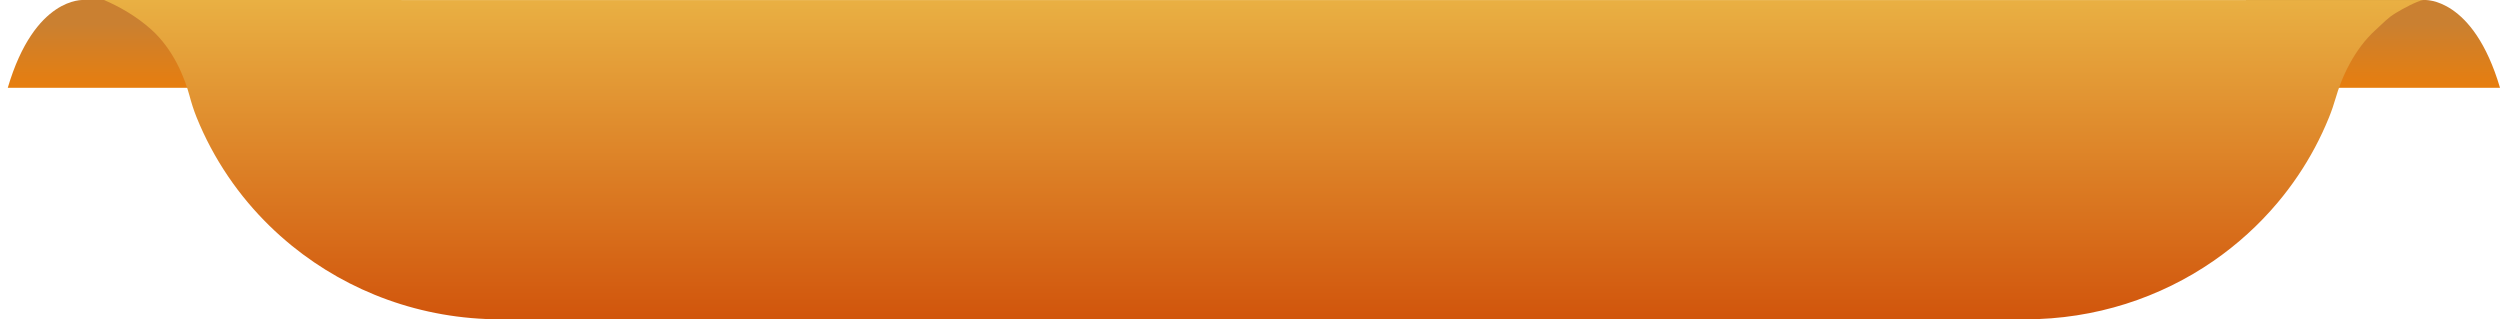 <svg width="321" height="41" viewBox="0 0 321 41" fill="none" xmlns="http://www.w3.org/2000/svg">
<path fill-rule="evenodd" clip-rule="evenodd" d="M321.001 11.273C317.542 -0.457 311.281 0.002 311.281 0.002H288.382V11.273H321.001Z" fill="url(#paint0_linear_2172_789867)"/>
<path fill-rule="evenodd" clip-rule="evenodd" d="M0.998 11.273C4.456 -0.457 10.718 0.002 10.718 0.002H33.616V11.273H0.998Z" fill="url(#paint1_linear_2172_789867)"/>
<path d="M31.882 26.065C33.571 28.068 35.454 29.913 37.499 31.573C44.761 37.46 54.085 41 64.252 41C70.428 41 76.607 41 82.782 41C100.45 41 146.917 41 164.586 41C182.675 41 227.234 41 245.327 41C250.229 41 255.131 41 260.033 41C269.033 41 277.374 38.226 284.204 33.509C287.287 31.379 290.068 28.851 292.46 26.002C293.382 24.907 294.242 23.765 295.043 22.58C296.623 20.245 297.96 17.744 299.031 15.105C299.383 14.24 299.682 13.354 299.941 12.462C300.207 11.541 300.765 9.889 301.739 8.119C302.539 6.658 303.618 5.113 305.049 3.825C306.027 2.94 306.572 2.307 307.575 1.695C308.674 1.023 310.404 0.115 311.147 0.008C306.71 0.008 302.273 0.008 297.835 0.008C282.527 0.008 267.222 0.008 251.914 0.008C231.695 0.008 183.846 0.008 163.628 0.008C143.882 0.008 96.502 0.008 76.76 0.008C58.752 0 40.744 0 22.74 0C19.612 0 16.484 0 13.356 0C14.278 0.399 15.341 0.917 16.44 1.588C17.442 2.201 18.473 2.936 19.455 3.821C20.869 5.101 21.92 6.626 22.684 8.076C23.565 9.747 24.07 11.316 24.329 12.272C24.575 13.197 24.862 14.113 25.218 15.002C26.305 17.705 27.675 20.265 29.295 22.651C30.096 23.833 30.96 24.975 31.882 26.065Z" fill="url(#paint2_linear_2172_789867)"/>
<defs>
<linearGradient id="paint0_linear_2172_789867" x1="304.154" y1="3.075" x2="304.154" y2="11.273" gradientUnits="userSpaceOnUse">
<stop stop-color="#CA8031"/>
<stop offset="1" stop-color="#E77E0E"/>
</linearGradient>
<linearGradient id="paint1_linear_2172_789867" x1="17.844" y1="3.075" x2="17.844" y2="11.273" gradientUnits="userSpaceOnUse">
<stop stop-color="#CA8031"/>
<stop offset="1" stop-color="#E77E0E"/>
</linearGradient>
<linearGradient id="paint2_linear_2172_789867" x1="162.252" y1="0" x2="162.252" y2="41" gradientUnits="userSpaceOnUse">
<stop stop-color="#E9B043"/>
<stop offset="1" stop-color="#D1550C"/>
</linearGradient>
</defs>
</svg>
